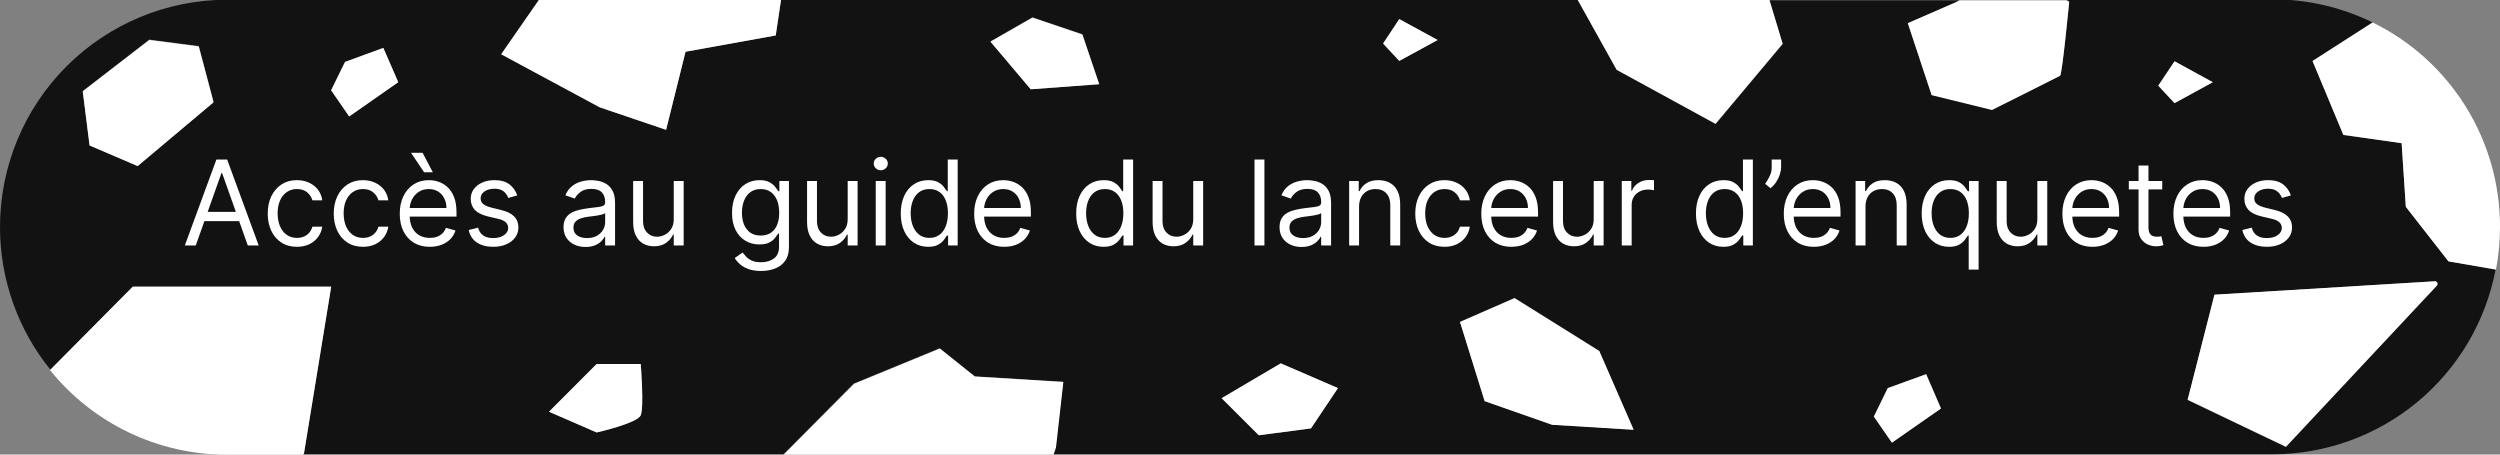 <svg width="275" height="50" viewBox="0 0 275 50" fill="none" xmlns="http://www.w3.org/2000/svg">
<rect x="0" y="0" width="275" height="50" fill="#808080" stroke="none"/>
<g clip-path="url(#clip0_90_243)">
<path d="M269.33 28.75L264.64 22.75L264.18 15.75L257.77 14.84L254.38 6.71L260.99 2.47C257.567 0.791 253.803 -0.078 249.99 -0.07H227.25L227.61 0.14C227.61 0.14 226.84 8.14 226.61 8.27C226.38 8.4 219.12 12.03 219.12 12.03L212.48 10.4L209.86 2.55L215.14 0.25L215.55 0.04H194.64L196.09 4.85L188.71 13.65L177.86 7.68L173.58 -4.81308e-06H85.91L85.33 3.9L75.41 5.69L73.27 14.28L65.98 11.81L55.13 5.97L59.28 -0.03H25C18.37 -0.03 12.011 2.604 7.322 7.292C2.634 11.981 3.77693e-06 18.34 3.77693e-06 24.97C-0.002 27.854 0.496 30.716 1.47 33.43C2.412 36.051 3.788 38.495 5.54 40.66L14.63 31.5H36.43L33.43 49.88L33.28 49.97H86.18L93.91 42.19L103.35 38.31L107.2 41.39L116.93 41.99L116.12 49.18L115.86 49.97H249.96C255.782 49.969 261.42 47.938 265.904 44.224C270.388 40.511 273.435 35.349 274.52 29.63L269.33 28.75ZM15.14 18.27L9.86 16L9.11 10L16.43 4.35L21.87 5.06L23.5 11.21L15.14 18.27ZM38.41 12.81L36.41 9.93L37.94 6.81L42.15 5.27L43.79 9.04L38.41 12.81ZM70.48 45.68C70.09 46.57 65.63 47.57 65.63 47.57L60.39 45.29L65.63 40.04H70.48C70.48 40.04 70.86 44.78 70.48 45.68ZM113.38 9.82L108.95 4.55L113.57 1.9L119.06 3.76L120.91 9.23L113.38 9.82ZM144.21 47.12L138.47 47.88L134.38 43.8L140.86 39.97L147.15 42.69L144.21 47.12ZM153.92 6.7L152.14 4.79L153.92 2.1L158.14 4.4L153.92 6.7ZM170.73 46.7L163.31 44.1L160.6 35.39L166.6 32.77L175.92 38.59L179.7 47.25L170.73 46.7ZM208.11 48.7L206.11 45.83L207.64 42.7L211.86 41.17L213.49 44.94L208.11 48.7ZM237.41 9.43L239.2 6.75L243.41 9.05L239.2 11.35L237.41 9.43ZM268.06 31.43L251.45 49.17L240.64 44L243.59 32.44L267.86 30.94C267.912 30.943 267.962 30.96 268.005 30.989C268.048 31.019 268.082 31.06 268.103 31.108C268.123 31.156 268.13 31.209 268.123 31.26C268.115 31.312 268.094 31.36 268.06 31.4V31.43Z" fill="#121212"/>
<path d="M36.43 31.55L33.43 49.93L33.28 50.02H24.96C21.227 50.02 17.542 49.183 14.174 47.572C10.807 45.961 7.843 43.616 5.5 40.71L14.59 31.55H36.43Z" fill="white"/>
<path d="M23.49 11.26L15.14 18.27L9.85 16L9.1 10.05L16.42 4.4L21.86 5.11L23.49 11.26Z" fill="white"/>
<path d="M268.06 31.4L251.45 49.14L240.64 43.97L243.59 32.41L267.86 30.94C267.912 30.943 267.962 30.96 268.005 30.989C268.048 31.019 268.081 31.06 268.102 31.108C268.123 31.156 268.13 31.209 268.123 31.26C268.115 31.312 268.093 31.36 268.06 31.4Z" fill="white"/>
<path d="M213.51 44.93L208.11 48.69L206.13 45.82L207.66 42.69L211.88 41.16L213.51 44.93Z" fill="white"/>
<path d="M43.81 9.04L38.41 12.81L36.43 9.93L37.96 6.81L42.17 5.27L43.81 9.04Z" fill="white"/>
<path d="M275 25C274.996 26.564 274.849 28.123 274.56 29.66L269.33 28.75L264.64 22.75L264.18 15.75L257.77 14.84L254.38 6.71L260.99 2.47C265.204 4.532 268.753 7.739 271.23 11.723C273.708 15.707 275.014 20.308 275 25Z" fill="white"/>
<path d="M243.41 9.04L239.2 11.34L237.41 9.42L239.2 6.74L243.41 9.04Z" fill="white"/>
<path d="M158.14 4.4L153.92 6.7L152.14 4.79L153.92 2.1L158.14 4.4Z" fill="white"/>
<path d="M179.7 47.28L170.73 46.73L163.31 44.13L160.6 35.42L166.6 32.8L175.92 38.62L179.7 47.28Z" fill="white"/>
<path d="M227.61 0.21C227.61 0.21 226.84 8.21 226.61 8.34C226.38 8.47 219.12 12.1 219.12 12.1L212.48 10.47L209.86 2.55L215.14 0.25L215.55 0.04H227.29L227.61 0.21Z" fill="white"/>
<path d="M85.91 0L85.33 3.9L75.41 5.69L73.27 14.28L65.98 11.81L55.13 5.97L59.28 0H85.91Z" fill="white"/>
<path d="M70.48 45.68C70.09 46.57 65.63 47.57 65.63 47.57L60.39 45.29L65.63 40.04H70.48C70.48 40.04 70.86 44.78 70.48 45.68Z" fill="white"/>
<path d="M116.97 42.02L116.16 49.21L115.9 50H86.22L93.95 42.22L103.39 38.34L107.24 41.42L116.97 42.02Z" fill="white"/>
<path d="M147.18 42.69L144.21 47.12L138.47 47.88L134.38 43.8L140.89 39.97L147.18 42.69Z" fill="white"/>
<path d="M120.91 9.27L113.38 9.82L108.95 4.59L113.57 1.94L119.06 3.8L120.91 9.27Z" fill="white"/>
<path d="M196.09 4.81L188.71 13.61L177.83 7.68L173.55 0H194.64L196.09 4.81Z" fill="white"/>
<path d="M21.533 27H20.332L23.804 17.546H24.986L28.457 27H27.257L24.432 19.041H24.358L21.533 27ZM21.976 23.307H26.814V24.322H21.976V23.307ZM32.663 27.148C31.998 27.148 31.426 26.991 30.946 26.677C30.466 26.363 30.096 25.93 29.838 25.38C29.579 24.829 29.45 24.199 29.45 23.491C29.45 22.771 29.582 22.136 29.847 21.585C30.115 21.031 30.487 20.599 30.964 20.288C31.444 19.974 32.004 19.817 32.645 19.817C33.143 19.817 33.592 19.909 33.992 20.094C34.393 20.278 34.72 20.537 34.976 20.869C35.231 21.202 35.39 21.59 35.451 22.033H34.362C34.279 21.709 34.094 21.423 33.808 21.174C33.525 20.922 33.143 20.796 32.663 20.796C32.238 20.796 31.866 20.906 31.546 21.128C31.229 21.346 30.981 21.656 30.803 22.056C30.627 22.453 30.539 22.919 30.539 23.454C30.539 24.002 30.626 24.479 30.798 24.886C30.973 25.292 31.22 25.607 31.537 25.832C31.857 26.057 32.232 26.169 32.663 26.169C32.946 26.169 33.203 26.12 33.434 26.021C33.665 25.923 33.86 25.781 34.02 25.597C34.18 25.412 34.294 25.19 34.362 24.932H35.451C35.39 25.35 35.237 25.727 34.994 26.063C34.754 26.395 34.436 26.66 34.039 26.857C33.645 27.051 33.186 27.148 32.663 27.148ZM39.925 27.148C39.26 27.148 38.688 26.991 38.207 26.677C37.727 26.363 37.358 25.93 37.099 25.38C36.841 24.829 36.712 24.199 36.712 23.491C36.712 22.771 36.844 22.136 37.109 21.585C37.376 21.031 37.749 20.599 38.226 20.288C38.706 19.974 39.266 19.817 39.906 19.817C40.405 19.817 40.854 19.909 41.254 20.094C41.654 20.278 41.982 20.537 42.238 20.869C42.493 21.202 42.651 21.59 42.713 22.033H41.624C41.541 21.709 41.356 21.423 41.07 21.174C40.786 20.922 40.405 20.796 39.925 20.796C39.5 20.796 39.128 20.906 38.807 21.128C38.49 21.346 38.243 21.656 38.064 22.056C37.889 22.453 37.801 22.919 37.801 23.454C37.801 24.002 37.887 24.479 38.06 24.886C38.235 25.292 38.481 25.607 38.798 25.832C39.118 26.057 39.494 26.169 39.925 26.169C40.208 26.169 40.465 26.12 40.696 26.021C40.926 25.923 41.122 25.781 41.282 25.597C41.442 25.412 41.556 25.19 41.624 24.932H42.713C42.651 25.35 42.499 25.727 42.256 26.063C42.016 26.395 41.697 26.66 41.3 26.857C40.907 27.051 40.448 27.148 39.925 27.148ZM47.279 27.148C46.596 27.148 46.006 26.997 45.511 26.695C45.018 26.391 44.638 25.966 44.37 25.421C44.106 24.873 43.973 24.236 43.973 23.51C43.973 22.784 44.106 22.143 44.37 21.59C44.638 21.032 45.011 20.599 45.488 20.288C45.968 19.974 46.528 19.817 47.168 19.817C47.537 19.817 47.902 19.878 48.262 20.001C48.622 20.125 48.95 20.325 49.245 20.602C49.541 20.875 49.776 21.239 49.952 21.691C50.127 22.143 50.215 22.701 50.215 23.362V23.824H44.749V22.882H49.107C49.107 22.482 49.027 22.125 48.867 21.811C48.71 21.497 48.485 21.249 48.193 21.068C47.904 20.886 47.562 20.796 47.168 20.796C46.734 20.796 46.358 20.903 46.041 21.119C45.728 21.331 45.486 21.608 45.317 21.95C45.148 22.291 45.063 22.657 45.063 23.048V23.676C45.063 24.212 45.155 24.666 45.34 25.038C45.528 25.407 45.788 25.689 46.12 25.883C46.452 26.074 46.839 26.169 47.279 26.169C47.565 26.169 47.824 26.129 48.054 26.049C48.288 25.966 48.49 25.843 48.659 25.68C48.828 25.514 48.959 25.307 49.051 25.061L50.104 25.357C49.993 25.713 49.807 26.027 49.545 26.298C49.284 26.566 48.961 26.775 48.576 26.926C48.191 27.074 47.759 27.148 47.279 27.148ZM46.651 18.949L45.211 16.807H46.485L47.611 18.949H46.651ZM56.895 21.497L55.916 21.774C55.855 21.611 55.764 21.453 55.644 21.299C55.527 21.142 55.367 21.012 55.164 20.911C54.961 20.809 54.7 20.759 54.383 20.759C53.95 20.759 53.588 20.858 53.299 21.059C53.012 21.256 52.869 21.506 52.869 21.811C52.869 22.082 52.968 22.296 53.165 22.453C53.362 22.61 53.669 22.741 54.088 22.845L55.141 23.104C55.775 23.258 56.247 23.493 56.558 23.81C56.869 24.124 57.024 24.529 57.024 25.024C57.024 25.43 56.907 25.794 56.673 26.114C56.443 26.434 56.119 26.686 55.704 26.871C55.288 27.055 54.805 27.148 54.254 27.148C53.531 27.148 52.932 26.991 52.459 26.677C51.984 26.363 51.684 25.904 51.558 25.301L52.592 25.043C52.691 25.424 52.877 25.71 53.151 25.901C53.428 26.092 53.789 26.188 54.236 26.188C54.744 26.188 55.147 26.08 55.445 25.864C55.747 25.646 55.898 25.384 55.898 25.079C55.898 24.833 55.812 24.627 55.639 24.461C55.467 24.292 55.202 24.166 54.845 24.082L53.663 23.805C53.014 23.651 52.537 23.413 52.232 23.09C51.931 22.764 51.78 22.356 51.78 21.866C51.78 21.466 51.892 21.113 52.117 20.805C52.345 20.497 52.654 20.255 53.045 20.08C53.439 19.904 53.885 19.817 54.383 19.817C55.085 19.817 55.636 19.971 56.036 20.278C56.439 20.586 56.726 20.992 56.895 21.497ZM64.407 27.166C63.958 27.166 63.55 27.082 63.184 26.912C62.817 26.74 62.527 26.492 62.311 26.169C62.096 25.843 61.988 25.449 61.988 24.987C61.988 24.581 62.068 24.252 62.228 23.999C62.388 23.744 62.602 23.544 62.87 23.399C63.138 23.255 63.433 23.147 63.756 23.076C64.082 23.002 64.41 22.944 64.739 22.901C65.17 22.845 65.52 22.804 65.787 22.776C66.058 22.745 66.255 22.694 66.378 22.624C66.504 22.553 66.568 22.43 66.568 22.254V22.217C66.568 21.762 66.443 21.408 66.194 21.155C65.947 20.903 65.573 20.777 65.072 20.777C64.552 20.777 64.144 20.891 63.849 21.119C63.553 21.346 63.345 21.59 63.225 21.848L62.191 21.479C62.376 21.048 62.622 20.712 62.93 20.472C63.241 20.229 63.579 20.06 63.945 19.965C64.315 19.866 64.678 19.817 65.035 19.817C65.263 19.817 65.524 19.845 65.82 19.9C66.118 19.952 66.406 20.061 66.683 20.228C66.963 20.394 67.195 20.645 67.38 20.98C67.565 21.316 67.657 21.765 67.657 22.328V27H66.568V26.04H66.512C66.438 26.194 66.315 26.358 66.143 26.534C65.971 26.709 65.741 26.858 65.455 26.982C65.169 27.105 64.82 27.166 64.407 27.166ZM64.573 26.188C65.004 26.188 65.367 26.103 65.663 25.934C65.961 25.764 66.186 25.546 66.337 25.278C66.491 25.01 66.568 24.729 66.568 24.433V23.436C66.521 23.491 66.42 23.542 66.263 23.588C66.109 23.631 65.93 23.67 65.727 23.704C65.527 23.735 65.332 23.762 65.141 23.787C64.953 23.808 64.801 23.827 64.684 23.842C64.401 23.879 64.136 23.939 63.89 24.022C63.647 24.102 63.45 24.224 63.299 24.387C63.151 24.547 63.078 24.766 63.078 25.043C63.078 25.421 63.218 25.707 63.498 25.901C63.781 26.092 64.139 26.188 64.573 26.188ZM74.114 24.101V19.909H75.204V27H74.114V25.8H74.04C73.874 26.16 73.616 26.466 73.265 26.718C72.914 26.968 72.471 27.092 71.935 27.092C71.492 27.092 71.098 26.995 70.754 26.802C70.409 26.605 70.138 26.309 69.941 25.915C69.744 25.518 69.646 25.018 69.646 24.415V19.909H70.735V24.341C70.735 24.858 70.88 25.27 71.169 25.578C71.461 25.886 71.834 26.04 72.286 26.04C72.557 26.04 72.832 25.971 73.113 25.832C73.396 25.694 73.633 25.481 73.823 25.195C74.017 24.909 74.114 24.544 74.114 24.101ZM83.718 29.807C83.192 29.807 82.739 29.739 82.361 29.604C81.982 29.471 81.666 29.296 81.414 29.077C81.165 28.862 80.966 28.631 80.819 28.385L81.686 27.776C81.785 27.905 81.91 28.053 82.061 28.219C82.211 28.388 82.418 28.534 82.679 28.657C82.944 28.784 83.29 28.847 83.718 28.847C84.29 28.847 84.763 28.708 85.135 28.431C85.507 28.154 85.694 27.72 85.694 27.129V25.689H85.601C85.521 25.818 85.407 25.978 85.26 26.169C85.115 26.357 84.906 26.524 84.632 26.672C84.361 26.817 83.995 26.889 83.533 26.889C82.961 26.889 82.447 26.754 81.991 26.483C81.539 26.212 81.18 25.818 80.916 25.301C80.654 24.784 80.523 24.156 80.523 23.418C80.523 22.691 80.651 22.059 80.906 21.52C81.162 20.979 81.517 20.56 81.973 20.265C82.428 19.966 82.954 19.817 83.552 19.817C84.013 19.817 84.379 19.894 84.65 20.048C84.924 20.198 85.133 20.371 85.278 20.565C85.426 20.755 85.54 20.912 85.62 21.035H85.731V19.909H86.783V27.203C86.783 27.812 86.645 28.308 86.368 28.69C86.094 29.074 85.724 29.356 85.26 29.534C84.798 29.716 84.284 29.807 83.718 29.807ZM83.681 25.91C84.118 25.91 84.487 25.811 84.789 25.61C85.09 25.41 85.32 25.123 85.477 24.747C85.634 24.372 85.712 23.922 85.712 23.399C85.712 22.888 85.635 22.437 85.481 22.047C85.327 21.656 85.1 21.349 84.798 21.128C84.496 20.906 84.124 20.796 83.681 20.796C83.219 20.796 82.835 20.912 82.527 21.146C82.222 21.38 81.993 21.694 81.839 22.088C81.688 22.482 81.613 22.919 81.613 23.399C81.613 23.892 81.69 24.327 81.844 24.706C82 25.081 82.231 25.377 82.536 25.592C82.844 25.804 83.225 25.91 83.681 25.91ZM93.246 24.101V19.909H94.336V27H93.246V25.8H93.172C93.006 26.16 92.748 26.466 92.397 26.718C92.046 26.968 91.603 27.092 91.067 27.092C90.624 27.092 90.23 26.995 89.885 26.802C89.541 26.605 89.27 26.309 89.073 25.915C88.876 25.518 88.777 25.018 88.777 24.415V19.909H89.867V24.341C89.867 24.858 90.012 25.27 90.301 25.578C90.593 25.886 90.966 26.04 91.418 26.04C91.689 26.04 91.964 25.971 92.244 25.832C92.528 25.694 92.764 25.481 92.955 25.195C93.149 24.909 93.246 24.544 93.246 24.101ZM96.331 27V19.909H97.421V27H96.331ZM96.885 18.727C96.673 18.727 96.49 18.655 96.336 18.51C96.185 18.366 96.11 18.192 96.11 17.989C96.11 17.785 96.185 17.612 96.336 17.467C96.49 17.322 96.673 17.25 96.885 17.25C97.097 17.25 97.279 17.322 97.43 17.467C97.584 17.612 97.661 17.785 97.661 17.989C97.661 18.192 97.584 18.366 97.43 18.51C97.279 18.655 97.097 18.727 96.885 18.727ZM102.094 27.148C101.503 27.148 100.981 26.998 100.529 26.7C100.076 26.398 99.722 25.974 99.467 25.426C99.211 24.875 99.084 24.224 99.084 23.473C99.084 22.728 99.211 22.082 99.467 21.534C99.722 20.986 100.078 20.563 100.533 20.265C100.989 19.966 101.515 19.817 102.112 19.817C102.574 19.817 102.938 19.894 103.206 20.048C103.477 20.198 103.683 20.371 103.825 20.565C103.969 20.755 104.082 20.912 104.162 21.035H104.254V17.546H105.344V27H104.291V25.91H104.162C104.082 26.04 103.968 26.203 103.82 26.4C103.672 26.594 103.462 26.768 103.188 26.922C102.914 27.072 102.549 27.148 102.094 27.148ZM102.241 26.169C102.678 26.169 103.048 26.055 103.349 25.827C103.651 25.597 103.88 25.278 104.037 24.872C104.194 24.462 104.273 23.99 104.273 23.454C104.273 22.925 104.196 22.462 104.042 22.065C103.888 21.665 103.66 21.354 103.359 21.133C103.057 20.908 102.685 20.796 102.241 20.796C101.78 20.796 101.395 20.914 101.087 21.151C100.783 21.385 100.553 21.703 100.399 22.107C100.249 22.507 100.173 22.956 100.173 23.454C100.173 23.959 100.25 24.418 100.404 24.83C100.561 25.24 100.792 25.566 101.097 25.809C101.404 26.049 101.786 26.169 102.241 26.169ZM110.463 27.148C109.78 27.148 109.191 26.997 108.695 26.695C108.203 26.391 107.823 25.966 107.555 25.421C107.29 24.873 107.158 24.236 107.158 23.51C107.158 22.784 107.29 22.143 107.555 21.59C107.823 21.032 108.195 20.599 108.672 20.288C109.152 19.974 109.712 19.817 110.353 19.817C110.722 19.817 111.087 19.878 111.447 20.001C111.807 20.125 112.134 20.325 112.43 20.602C112.725 20.875 112.961 21.239 113.136 21.691C113.312 22.143 113.399 22.701 113.399 23.362V23.824H107.934V22.882H112.291C112.291 22.482 112.211 22.125 112.051 21.811C111.894 21.497 111.67 21.249 111.377 21.068C111.088 20.886 110.746 20.796 110.353 20.796C109.919 20.796 109.543 20.903 109.226 21.119C108.912 21.331 108.671 21.608 108.501 21.95C108.332 22.291 108.247 22.657 108.247 23.048V23.676C108.247 24.212 108.34 24.666 108.524 25.038C108.712 25.407 108.972 25.689 109.305 25.883C109.637 26.074 110.023 26.169 110.463 26.169C110.75 26.169 111.008 26.129 111.239 26.049C111.473 25.966 111.674 25.843 111.844 25.68C112.013 25.514 112.144 25.307 112.236 25.061L113.289 25.357C113.178 25.713 112.992 26.027 112.73 26.298C112.468 26.566 112.145 26.775 111.761 26.926C111.376 27.074 110.943 27.148 110.463 27.148ZM121.391 27.148C120.8 27.148 120.278 26.998 119.826 26.7C119.373 26.398 119.019 25.974 118.764 25.426C118.508 24.875 118.381 24.224 118.381 23.473C118.381 22.728 118.508 22.082 118.764 21.534C119.019 20.986 119.375 20.563 119.83 20.265C120.286 19.966 120.812 19.817 121.409 19.817C121.871 19.817 122.235 19.894 122.503 20.048C122.774 20.198 122.98 20.371 123.122 20.565C123.266 20.755 123.379 20.912 123.459 21.035H123.551V17.546H124.641V27H123.588V25.91H123.459C123.379 26.04 123.265 26.203 123.117 26.4C122.969 26.594 122.759 26.768 122.485 26.922C122.211 27.072 121.846 27.148 121.391 27.148ZM121.538 26.169C121.975 26.169 122.345 26.055 122.646 25.827C122.948 25.597 123.177 25.278 123.334 24.872C123.491 24.462 123.57 23.99 123.57 23.454C123.57 22.925 123.493 22.462 123.339 22.065C123.185 21.665 122.957 21.354 122.655 21.133C122.354 20.908 121.981 20.796 121.538 20.796C121.077 20.796 120.692 20.914 120.384 21.151C120.079 21.385 119.85 21.703 119.696 22.107C119.545 22.507 119.47 22.956 119.47 23.454C119.47 23.959 119.547 24.418 119.701 24.83C119.858 25.24 120.089 25.566 120.393 25.809C120.701 26.049 121.083 26.169 121.538 26.169ZM131.256 24.101V19.909H132.345V27H131.256V25.8H131.182C131.016 26.16 130.757 26.466 130.407 26.718C130.056 26.968 129.612 27.092 129.077 27.092C128.634 27.092 128.24 26.995 127.895 26.802C127.55 26.605 127.28 26.309 127.083 25.915C126.886 25.518 126.787 25.018 126.787 24.415V19.909H127.877V24.341C127.877 24.858 128.021 25.27 128.311 25.578C128.603 25.886 128.975 26.04 129.428 26.04C129.699 26.04 129.974 25.971 130.254 25.832C130.537 25.694 130.774 25.481 130.965 25.195C131.159 24.909 131.256 24.544 131.256 24.101ZM139.087 17.546V27H137.997V17.546H139.087ZM143.169 27.166C142.719 27.166 142.312 27.082 141.945 26.912C141.579 26.74 141.288 26.492 141.073 26.169C140.857 25.843 140.75 25.449 140.75 24.987C140.75 24.581 140.83 24.252 140.99 23.999C141.15 23.744 141.364 23.544 141.631 23.399C141.899 23.255 142.195 23.147 142.518 23.076C142.844 23.002 143.172 22.944 143.501 22.901C143.932 22.845 144.281 22.804 144.549 22.776C144.82 22.745 145.017 22.694 145.14 22.624C145.266 22.553 145.329 22.43 145.329 22.254V22.217C145.329 21.762 145.205 21.408 144.955 21.155C144.709 20.903 144.335 20.777 143.834 20.777C143.313 20.777 142.906 20.891 142.61 21.119C142.315 21.346 142.107 21.59 141.987 21.848L140.953 21.479C141.138 21.048 141.384 20.712 141.691 20.472C142.002 20.229 142.341 20.06 142.707 19.965C143.076 19.866 143.44 19.817 143.797 19.817C144.024 19.817 144.286 19.845 144.581 19.9C144.88 19.952 145.168 20.061 145.445 20.228C145.725 20.394 145.957 20.645 146.142 20.98C146.326 21.316 146.419 21.765 146.419 22.328V27H145.329V26.04H145.274C145.2 26.194 145.077 26.358 144.905 26.534C144.732 26.709 144.503 26.858 144.217 26.982C143.93 27.105 143.581 27.166 143.169 27.166ZM143.335 26.188C143.766 26.188 144.129 26.103 144.424 25.934C144.723 25.764 144.948 25.546 145.098 25.278C145.252 25.01 145.329 24.729 145.329 24.433V23.436C145.283 23.491 145.182 23.542 145.025 23.588C144.871 23.631 144.692 23.67 144.489 23.704C144.289 23.735 144.094 23.762 143.903 23.787C143.715 23.808 143.563 23.827 143.446 23.842C143.163 23.879 142.898 23.939 142.652 24.022C142.409 24.102 142.212 24.224 142.061 24.387C141.913 24.547 141.839 24.766 141.839 25.043C141.839 25.421 141.979 25.707 142.259 25.901C142.542 26.092 142.901 26.188 143.335 26.188ZM149.497 22.734V27H148.407V19.909H149.46V21.017H149.552C149.718 20.657 149.971 20.368 150.309 20.149C150.648 19.928 151.085 19.817 151.62 19.817C152.1 19.817 152.521 19.915 152.881 20.112C153.241 20.306 153.521 20.602 153.721 20.999C153.921 21.392 154.021 21.891 154.021 22.494V27H152.931V22.568C152.931 22.011 152.787 21.577 152.498 21.266C152.208 20.952 151.811 20.796 151.306 20.796C150.959 20.796 150.648 20.871 150.374 21.022C150.103 21.172 149.889 21.392 149.732 21.682C149.575 21.971 149.497 22.322 149.497 22.734ZM158.892 27.148C158.228 27.148 157.655 26.991 157.175 26.677C156.695 26.363 156.326 25.93 156.067 25.38C155.809 24.829 155.679 24.199 155.679 23.491C155.679 22.771 155.812 22.136 156.076 21.585C156.344 21.031 156.717 20.599 157.194 20.288C157.674 19.974 158.234 19.817 158.874 19.817C159.373 19.817 159.822 19.909 160.222 20.094C160.622 20.278 160.95 20.537 161.205 20.869C161.461 21.202 161.619 21.59 161.681 22.033H160.591C160.508 21.709 160.324 21.423 160.037 21.174C159.754 20.922 159.373 20.796 158.892 20.796C158.468 20.796 158.095 20.906 157.775 21.128C157.458 21.346 157.211 21.656 157.032 22.056C156.857 22.453 156.769 22.919 156.769 23.454C156.769 24.002 156.855 24.479 157.027 24.886C157.203 25.292 157.449 25.607 157.766 25.832C158.086 26.057 158.462 26.169 158.892 26.169C159.176 26.169 159.433 26.12 159.663 26.021C159.894 25.923 160.09 25.781 160.25 25.597C160.41 25.412 160.524 25.19 160.591 24.932H161.681C161.619 25.35 161.467 25.727 161.224 26.063C160.984 26.395 160.665 26.66 160.268 26.857C159.874 27.051 159.416 27.148 158.892 27.148ZM166.247 27.148C165.563 27.148 164.974 26.997 164.478 26.695C163.986 26.391 163.606 25.966 163.338 25.421C163.073 24.873 162.941 24.236 162.941 23.51C162.941 22.784 163.073 22.143 163.338 21.59C163.606 21.032 163.978 20.599 164.455 20.288C164.935 19.974 165.496 19.817 166.136 19.817C166.505 19.817 166.87 19.878 167.23 20.001C167.59 20.125 167.918 20.325 168.213 20.602C168.509 20.875 168.744 21.239 168.919 21.691C169.095 22.143 169.183 22.701 169.183 23.362V23.824H163.717V22.882H168.075C168.075 22.482 167.995 22.125 167.835 21.811C167.678 21.497 167.453 21.249 167.161 21.068C166.871 20.886 166.53 20.796 166.136 20.796C165.702 20.796 165.326 20.903 165.009 21.119C164.695 21.331 164.454 21.608 164.285 21.95C164.115 22.291 164.031 22.657 164.031 23.048V23.676C164.031 24.212 164.123 24.666 164.308 25.038C164.495 25.407 164.755 25.689 165.088 25.883C165.42 26.074 165.806 26.169 166.247 26.169C166.533 26.169 166.791 26.129 167.022 26.049C167.256 25.966 167.458 25.843 167.627 25.68C167.796 25.514 167.927 25.307 168.019 25.061L169.072 25.357C168.961 25.713 168.775 26.027 168.513 26.298C168.252 26.566 167.928 26.775 167.544 26.926C167.159 27.074 166.727 27.148 166.247 27.148ZM175.309 24.101V19.909H176.398V27H175.309V25.8H175.235C175.069 26.16 174.81 26.466 174.459 26.718C174.108 26.968 173.665 27.092 173.13 27.092C172.687 27.092 172.293 26.995 171.948 26.802C171.603 26.605 171.332 26.309 171.135 25.915C170.938 25.518 170.84 25.018 170.84 24.415V19.909H171.929V24.341C171.929 24.858 172.074 25.27 172.363 25.578C172.656 25.886 173.028 26.04 173.481 26.04C173.751 26.04 174.027 25.971 174.307 25.832C174.59 25.694 174.827 25.481 175.018 25.195C175.212 24.909 175.309 24.544 175.309 24.101ZM178.394 27V19.909H179.446V20.98H179.52C179.649 20.629 179.883 20.345 180.222 20.126C180.56 19.908 180.942 19.798 181.367 19.798C181.447 19.798 181.547 19.8 181.667 19.803C181.787 19.806 181.878 19.811 181.939 19.817V20.925C181.902 20.916 181.818 20.902 181.685 20.883C181.556 20.862 181.419 20.851 181.274 20.851C180.93 20.851 180.622 20.923 180.351 21.068C180.083 21.209 179.871 21.406 179.714 21.659C179.56 21.908 179.483 22.193 179.483 22.513V27H178.394ZM189.564 27.148C188.973 27.148 188.452 26.998 187.999 26.7C187.547 26.398 187.193 25.974 186.938 25.426C186.682 24.875 186.554 24.224 186.554 23.473C186.554 22.728 186.682 22.082 186.938 21.534C187.193 20.986 187.549 20.563 188.004 20.265C188.459 19.966 188.986 19.817 189.583 19.817C190.044 19.817 190.409 19.894 190.677 20.048C190.948 20.198 191.154 20.371 191.296 20.565C191.44 20.755 191.553 20.912 191.633 21.035H191.725V17.546H192.814V27H191.762V25.91H191.633C191.553 26.04 191.439 26.203 191.291 26.4C191.143 26.594 190.932 26.768 190.658 26.922C190.385 27.072 190.02 27.148 189.564 27.148ZM189.712 26.169C190.149 26.169 190.518 26.055 190.82 25.827C191.122 25.597 191.351 25.278 191.508 24.872C191.665 24.462 191.743 23.99 191.743 23.454C191.743 22.925 191.666 22.462 191.513 22.065C191.359 21.665 191.131 21.354 190.829 21.133C190.528 20.908 190.155 20.796 189.712 20.796C189.25 20.796 188.866 20.914 188.558 21.151C188.253 21.385 188.024 21.703 187.87 22.107C187.719 22.507 187.644 22.956 187.644 23.454C187.644 23.959 187.721 24.418 187.875 24.83C188.032 25.24 188.263 25.566 188.567 25.809C188.875 26.049 189.257 26.169 189.712 26.169ZM195.921 17.546V18.376C195.921 18.629 195.875 18.898 195.783 19.184C195.694 19.467 195.561 19.743 195.386 20.011C195.213 20.275 195.004 20.506 194.758 20.703L194.167 20.223C194.361 19.946 194.529 19.658 194.67 19.36C194.815 19.058 194.887 18.736 194.887 18.395V17.546H195.921ZM199.521 27.148C198.838 27.148 198.248 26.997 197.753 26.695C197.26 26.391 196.88 25.966 196.613 25.421C196.348 24.873 196.216 24.236 196.216 23.51C196.216 22.784 196.348 22.143 196.613 21.59C196.88 21.032 197.253 20.599 197.73 20.288C198.21 19.974 198.77 19.817 199.41 19.817C199.779 19.817 200.144 19.878 200.504 20.001C200.864 20.125 201.192 20.325 201.488 20.602C201.783 20.875 202.018 21.239 202.194 21.691C202.369 22.143 202.457 22.701 202.457 23.362V23.824H196.991V22.882H201.349C201.349 22.482 201.269 22.125 201.109 21.811C200.952 21.497 200.727 21.249 200.435 21.068C200.146 20.886 199.804 20.796 199.41 20.796C198.976 20.796 198.601 20.903 198.284 21.119C197.97 21.331 197.728 21.608 197.559 21.95C197.39 22.291 197.305 22.657 197.305 23.048V23.676C197.305 24.212 197.397 24.666 197.582 25.038C197.77 25.407 198.03 25.689 198.362 25.883C198.695 26.074 199.081 26.169 199.521 26.169C199.807 26.169 200.066 26.129 200.297 26.049C200.53 25.966 200.732 25.843 200.901 25.68C201.071 25.514 201.201 25.307 201.294 25.061L202.346 25.357C202.235 25.713 202.049 26.027 201.788 26.298C201.526 26.566 201.203 26.775 200.818 26.926C200.433 27.074 200.001 27.148 199.521 27.148ZM205.204 22.734V27H204.114V19.909H205.167V21.017H205.259C205.425 20.657 205.678 20.368 206.016 20.149C206.355 19.928 206.792 19.817 207.327 19.817C207.808 19.817 208.228 19.915 208.588 20.112C208.948 20.306 209.228 20.602 209.428 20.999C209.628 21.392 209.728 21.891 209.728 22.494V27H208.638V22.568C208.638 22.011 208.494 21.577 208.205 21.266C207.915 20.952 207.518 20.796 207.013 20.796C206.666 20.796 206.355 20.871 206.081 21.022C205.81 21.172 205.596 21.392 205.439 21.682C205.282 21.971 205.204 22.322 205.204 22.734ZM216.557 29.659V25.91H216.465C216.385 26.04 216.271 26.203 216.123 26.4C215.975 26.594 215.764 26.768 215.491 26.922C215.217 27.072 214.852 27.148 214.396 27.148C213.805 27.148 213.284 26.998 212.831 26.7C212.379 26.398 212.025 25.974 211.77 25.426C211.514 24.875 211.386 24.224 211.386 23.473C211.386 22.728 211.514 22.082 211.77 21.534C212.025 20.986 212.381 20.563 212.836 20.265C213.292 19.966 213.818 19.817 214.415 19.817C214.877 19.817 215.241 19.894 215.509 20.048C215.78 20.198 215.986 20.371 216.128 20.565C216.272 20.755 216.385 20.912 216.465 21.035H216.594V19.909H217.646V29.659H216.557ZM214.544 26.169C214.981 26.169 215.35 26.055 215.652 25.827C215.954 25.597 216.183 25.278 216.34 24.872C216.497 24.462 216.575 23.99 216.575 23.454C216.575 22.925 216.498 22.462 216.345 22.065C216.191 21.665 215.963 21.354 215.661 21.133C215.36 20.908 214.987 20.796 214.544 20.796C214.082 20.796 213.698 20.914 213.39 21.151C213.085 21.385 212.856 21.703 212.702 22.107C212.551 22.507 212.476 22.956 212.476 23.454C212.476 23.959 212.553 24.418 212.707 24.83C212.864 25.24 213.095 25.566 213.399 25.809C213.707 26.049 214.089 26.169 214.544 26.169ZM224.109 24.101V19.909H225.199V27H224.109V25.8H224.036C223.869 26.16 223.611 26.466 223.26 26.718C222.909 26.968 222.466 27.092 221.93 27.092C221.487 27.092 221.093 26.995 220.749 26.802C220.404 26.605 220.133 26.309 219.936 25.915C219.739 25.518 219.641 25.018 219.641 24.415V19.909H220.73V24.341C220.73 24.858 220.875 25.27 221.164 25.578C221.457 25.886 221.829 26.04 222.281 26.04C222.552 26.04 222.828 25.971 223.108 25.832C223.391 25.694 223.628 25.481 223.819 25.195C224.013 24.909 224.109 24.544 224.109 24.101ZM230.167 27.148C229.484 27.148 228.895 26.997 228.399 26.695C227.907 26.391 227.527 25.966 227.259 25.421C226.994 24.873 226.862 24.236 226.862 23.51C226.862 22.784 226.994 22.143 227.259 21.59C227.527 21.032 227.899 20.599 228.376 20.288C228.856 19.974 229.416 19.817 230.057 19.817C230.426 19.817 230.791 19.878 231.151 20.001C231.511 20.125 231.839 20.325 232.134 20.602C232.43 20.875 232.665 21.239 232.84 21.691C233.016 22.143 233.104 22.701 233.104 23.362V23.824H227.638V22.882H231.996C231.996 22.482 231.916 22.125 231.756 21.811C231.599 21.497 231.374 21.249 231.081 21.068C230.792 20.886 230.451 20.796 230.057 20.796C229.623 20.796 229.247 20.903 228.93 21.119C228.616 21.331 228.375 21.608 228.205 21.95C228.036 22.291 227.952 22.657 227.952 23.048V23.676C227.952 24.212 228.044 24.666 228.229 25.038C228.416 25.407 228.676 25.689 229.009 25.883C229.341 26.074 229.727 26.169 230.167 26.169C230.454 26.169 230.712 26.129 230.943 26.049C231.177 25.966 231.378 25.843 231.548 25.68C231.717 25.514 231.848 25.307 231.94 25.061L232.993 25.357C232.882 25.713 232.696 26.027 232.434 26.298C232.173 26.566 231.849 26.775 231.465 26.926C231.08 27.074 230.648 27.148 230.167 27.148ZM237.845 19.909V20.832H234.17V19.909H237.845ZM235.241 18.21H236.33V24.969C236.33 25.276 236.375 25.507 236.464 25.661C236.557 25.812 236.674 25.914 236.815 25.966C236.96 26.015 237.112 26.04 237.272 26.04C237.392 26.04 237.491 26.034 237.568 26.021C237.645 26.006 237.706 25.994 237.752 25.984L237.974 26.963C237.9 26.991 237.797 27.018 237.665 27.046C237.532 27.077 237.365 27.092 237.161 27.092C236.854 27.092 236.552 27.026 236.257 26.894C235.964 26.762 235.721 26.56 235.527 26.289C235.336 26.018 235.241 25.677 235.241 25.264V18.21ZM242.38 27.148C241.697 27.148 241.108 26.997 240.612 26.695C240.12 26.391 239.74 25.966 239.472 25.421C239.207 24.873 239.075 24.236 239.075 23.51C239.075 22.784 239.207 22.143 239.472 21.59C239.74 21.032 240.112 20.599 240.589 20.288C241.069 19.974 241.629 19.817 242.27 19.817C242.639 19.817 243.004 19.878 243.364 20.001C243.724 20.125 244.051 20.325 244.347 20.602C244.642 20.875 244.878 21.239 245.053 21.691C245.229 22.143 245.316 22.701 245.316 23.362V23.824H239.85V22.882H244.208C244.208 22.482 244.128 22.125 243.968 21.811C243.811 21.497 243.587 21.249 243.294 21.068C243.005 20.886 242.663 20.796 242.27 20.796C241.836 20.796 241.46 20.903 241.143 21.119C240.829 21.331 240.588 21.608 240.418 21.95C240.249 22.291 240.164 22.657 240.164 23.048V23.676C240.164 24.212 240.257 24.666 240.441 25.038C240.629 25.407 240.889 25.689 241.222 25.883C241.554 26.074 241.94 26.169 242.38 26.169C242.667 26.169 242.925 26.129 243.156 26.049C243.39 25.966 243.591 25.843 243.761 25.68C243.93 25.514 244.061 25.307 244.153 25.061L245.206 25.357C245.095 25.713 244.909 26.027 244.647 26.298C244.385 26.566 244.062 26.775 243.678 26.926C243.293 27.074 242.86 27.148 242.38 27.148ZM251.996 21.497L251.018 21.774C250.956 21.611 250.865 21.453 250.745 21.299C250.628 21.142 250.468 21.012 250.265 20.911C250.062 20.809 249.802 20.759 249.485 20.759C249.051 20.759 248.69 20.858 248.4 21.059C248.114 21.256 247.971 21.506 247.971 21.811C247.971 22.082 248.069 22.296 248.266 22.453C248.463 22.61 248.771 22.741 249.19 22.845L250.242 23.104C250.876 23.258 251.349 23.493 251.659 23.81C251.97 24.124 252.126 24.529 252.126 25.024C252.126 25.43 252.009 25.794 251.775 26.114C251.544 26.434 251.221 26.686 250.805 26.871C250.39 27.055 249.907 27.148 249.356 27.148C248.633 27.148 248.034 26.991 247.56 26.677C247.086 26.363 246.786 25.904 246.66 25.301L247.694 25.043C247.792 25.424 247.979 25.71 248.252 25.901C248.529 26.092 248.891 26.188 249.337 26.188C249.845 26.188 250.248 26.08 250.547 25.864C250.848 25.646 250.999 25.384 250.999 25.079C250.999 24.833 250.913 24.627 250.741 24.461C250.568 24.292 250.304 24.166 249.947 24.082L248.765 23.805C248.116 23.651 247.638 23.413 247.334 23.09C247.032 22.764 246.881 22.356 246.881 21.866C246.881 21.466 246.994 21.113 247.218 20.805C247.446 20.497 247.755 20.255 248.146 20.08C248.54 19.904 248.987 19.817 249.485 19.817C250.187 19.817 250.738 19.971 251.138 20.278C251.541 20.586 251.827 20.992 251.996 21.497Z" fill="white"/>
</g>
<defs>
<clipPath id="clip0_90_243">
<rect width="275" height="50" fill="white"/>
</clipPath>
</defs>
</svg>
